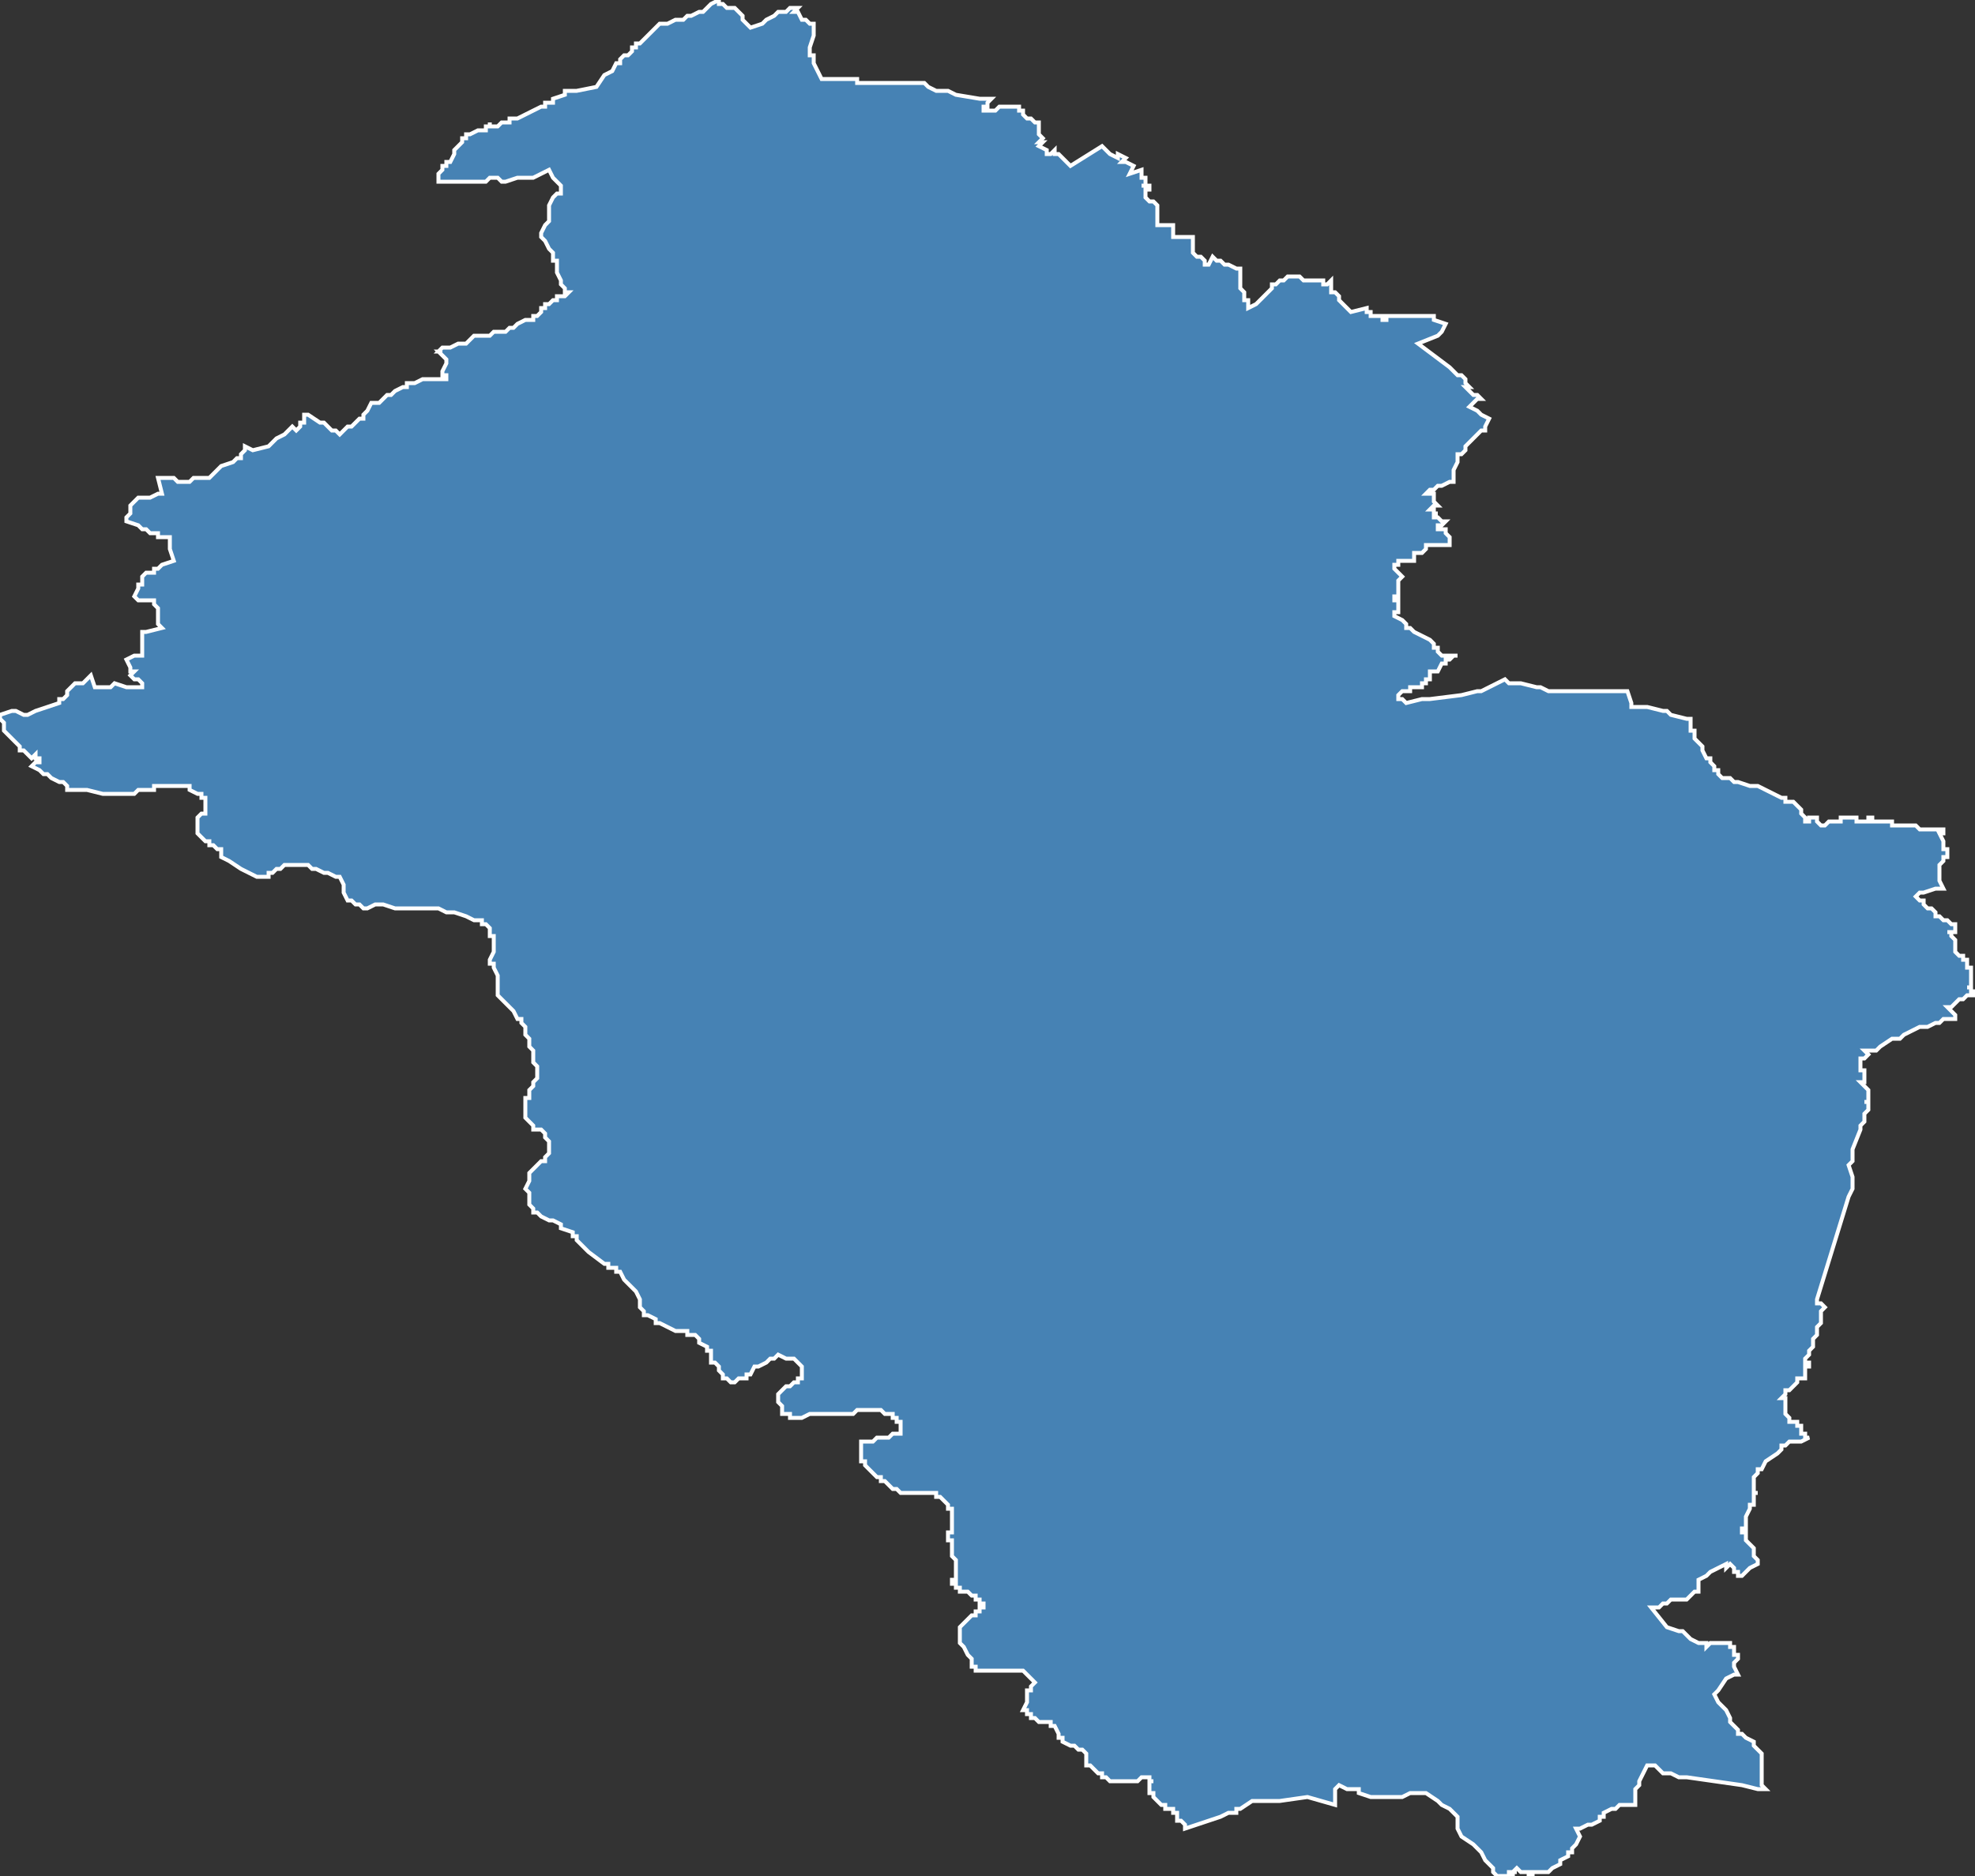 <?xml version="1.0" encoding="utf-8"?>
<svg version="1.1" id="svgmap" xmlns="http://www.w3.org/2000/svg" xmlns:xlink="http://www.w3.org/1999/xlink" x="0px" y="0px" width="100%" height="100%" viewBox="0 0 500 475">
<rect x="0" y="0" width="500" height="475" fill="#333333" stroke="none"/>
<polygon points="119,34 121,33 121,33 122,33 122,33 122,33 123,33 123,32 124,32 124,31 124,31 124,32 125,32 126,32 126,32 127,31 127,31 128,31 128,31 129,31 129,30 130,30 130,30 131,30 131,30 133,29 137,27 138,27 138,26 139,26 139,26 140,26 140,25 140,25 140,25 143,24 143,23 144,23 146,23 151,22 151,22 153,19 153,19 155,18 155,18 155,18 156,16 157,16 157,15 158,14 159,14 160,13 160,13 160,12 161,12 161,11 162,11 163,10 164,9 167,6 169,6 171,5 173,5 174,4 174,4 175,4 177,3 177,3 178,3 179,2 179,2 180,1 182,0 182,1 182,1 183,1 184,2 185,2 186,2 187,3 187,3 188,4 188,5 188,5 188,5 190,7 190,7 193,6 194,5 194,5 196,4 197,3 197,3 198,3 199,3 200,2 200,2 201,2 202,2 202,2 202,2 201,3 201,3 202,3 202,3 202,3 202,3 203,5 203,5 203,5 204,5 205,6 206,6 206,6 206,6 206,8 206,8 206,8 206,9 205,12 205,13 205,13 205,14 205,14 205,14 206,14 206,16 208,20 208,20 208,20 208,20 208,20 210,20 212,20 212,20 213,20 217,20 217,21 219,21 222,21 225,21 225,21 225,21 225,21 225,21 227,21 227,21 227,21 229,21 229,21 230,21 231,21 232,21 233,21 234,21 235,22 235,22 235,22 235,22 237,23 239,23 239,23 239,23 240,23 242,24 248,25 249,25 251,25 251,25 250,26 250,26 250,27 249,27 249,28 249,28 249,28 249,28 250,28 250,28 252,28 252,28 252,28 252,28 253,27 254,27 254,27 254,27 254,27 256,27 257,27 257,27 258,27 258,27 258,28 259,28 259,29 259,29 259,29 260,30 260,30 260,30 260,30 261,30 261,30 261,30 261,30 261,30 261,30 261,30 261,30 262,31 262,31 262,31 263,31 263,31 263,31 263,32 263,32 263,32 263,32 263,32 263,32 263,32 263,32 263,32 263,32 263,32 263,32 263,32 263,32 263,33 263,33 263,34 263,34 264,35 264,35 264,35 263,36 263,36 263,36 264,36 264,36 264,36 263,37 263,37 263,37 265,38 265,38 265,39 265,39 266,39 267,38 267,38 267,38 267,39 268,39 268,39 269,40 269,40 269,40 270,41 270,41 271,42 271,42 271,42 279,37 281,39 283,40 283,40 283,40 283,39 283,39 283,39 285,40 285,40 285,40 284,41 284,41 285,41 285,41 285,41 287,42 287,42 286,44 286,44 286,44 289,43 289,43 289,45 289,45 289,45 290,45 290,45 290,45 290,45 290,46 290,47 289,47 291,47 291,47 291,48 291,48 290,48 290,48 290,48 290,48 290,48 290,48 290,49 290,49 290,49 290,50 290,50 290,50 291,51 291,51 291,51 291,51 292,51 292,51 293,52 293,52 293,52 293,52 293,52 293,53 293,54 293,56 293,56 293,57 294,57 294,57 294,57 294,57 295,57 295,57 295,57 295,57 296,57 296,57 296,57 297,57 297,57 297,57 297,58 297,60 297,60 302,60 302,60 302,60 302,60 302,61 302,61 302,61 302,61 302,63 302,63 302,63 302,63 302,64 302,64 302,64 303,65 304,65 304,65 305,66 305,66 305,66 305,66 305,67 306,67 306,67 306,67 306,67 307,65 307,65 307,65 307,65 308,66 308,66 308,66 309,66 309,66 309,66 309,66 310,67 310,67 311,67 311,67 313,68 313,68 313,68 313,68 313,68 314,68 314,68 314,69 314,69 314,69 314,69 314,70 314,70 314,70 314,71 314,72 314,73 314,73 314,73 315,74 315,74 315,74 315,74 315,74 315,74 315,74 315,75 315,76 316,76 316,77 316,77 316,77 316,78 316,78 316,78 316,78 316,78 316,78 316,78 318,77 322,73 322,72 323,72 323,72 323,72 323,72 324,71 324,71 325,71 326,70 326,70 326,70 326,70 327,70 327,70 328,70 329,70 330,71 331,71 331,71 331,71 331,71 332,71 332,71 332,71 332,71 332,71 333,71 333,71 333,71 333,71 334,71 334,71 334,71 334,71 334,71 335,71 335,71 335,72 335,72 335,72 336,72 336,72 336,72 336,72 336,72 336,72 337,71 337,72 337,72 337,72 337,72 337,73 337,73 337,73 337,73 337,73 337,73 337,73 337,73 337,73 337,74 337,74 337,74 337,74 337,74 337,74 337,74 337,74 337,74 337,74 338,74 338,74 338,74 338,74 339,75 339,75 339,76 339,76 339,76 339,76 342,79 342,79 346,78 346,78 346,79 346,79 346,79 347,79 347,79 347,79 347,80 348,80 348,80 348,80 349,80 350,80 350,80 350,80 350,81 351,81 351,80 351,80 352,80 352,80 353,80 353,80 354,80 355,80 357,80 358,80 359,80 359,80 360,80 361,80 361,80 362,80 362,80 363,80 363,81 366,82 366,82 366,82 366,82 366,82 365,84 365,84 364,85 364,85 364,85 359,87 359,87 367,93 367,93 369,95 370,95 371,96 371,96 371,96 371,96 371,96 371,97 372,98 372,98 372,98 371,98 371,98 371,98 372,99 372,99 372,99 372,99 373,100 373,100 374,100 374,100 375,101 375,101 375,101 374,101 372,103 372,103 374,104 374,104 375,105 375,105 377,106 377,106 377,106 376,108 376,109 375,109 374,110 373,111 373,111 372,112 371,113 371,113 371,113 371,114 371,114 370,115 370,115 369,115 369,116 369,116 369,117 368,119 368,120 368,121 368,122 368,122 367,122 365,123 364,123 364,123 363,124 362,124 362,124 361,125 361,125 362,125 362,125 362,125 362,125 362,125 363,125 363,126 363,126 363,127 363,127 363,127 364,128 364,128 364,128 364,128 364,128 364,128 363,128 363,128 362,129 362,129 362,129 362,129 362,129 362,129 363,129 363,129 363,130 363,130 363,130 363,130 363,130 363,130 364,130 364,130 364,130 364,130 364,130 364,130 363,130 363,131 363,131 363,131 364,131 365,132 365,132 365,132 365,132 366,132 366,132 366,132 365,133 365,133 364,133 364,133 364,134 364,134 364,134 366,134 366,134 366,134 366,135 366,135 366,135 366,135 366,135 366,135 367,136 367,137 367,137 367,137 367,137 367,137 367,137 367,137 367,137 367,138 367,138 367,138 366,138 366,138 366,138 366,138 366,138 366,138 365,138 365,138 364,138 364,138 363,138 363,138 363,138 362,138 362,138 361,138 361,138 361,139 361,139 360,140 359,140 359,140 358,140 358,141 358,142 358,142 358,142 358,142 358,142 358,142 357,142 357,142 356,142 355,142 355,142 354,142 354,143 354,143 354,143 353,143 353,143 353,143 353,144 353,144 353,144 353,144 353,144 353,144 353,144 353,144 353,144 355,146 355,146 355,146 354,147 354,147 354,147 354,147 354,147 354,147 354,147 354,147 354,147 354,148 354,148 354,148 354,148 354,148 354,148 354,148 354,148 354,148 354,148 354,148 354,148 354,148 354,148 354,149 354,151 354,151 354,151 353,151 353,151 353,152 353,152 353,152 353,152 353,152 353,152 354,152 354,152 354,152 354,153 354,153 354,154 354,154 354,154 354,155 354,155 354,155 353,155 353,155 353,155 353,156 355,157 355,157 355,157 356,158 356,159 357,159 358,160 362,162 362,162 362,162 363,163 363,163 363,163 363,163 363,163 363,164 363,164 363,164 364,164 364,164 364,165 364,165 364,165 364,165 364,165 365,166 365,166 365,166 365,166 365,166 365,166 366,166 366,166 367,166 368,166 368,166 368,166 369,166 369,166 368,166 368,166 367,167 366,167 366,168 365,168 365,168 364,170 363,170 362,170 362,170 362,171 362,171 362,171 362,171 362,172 361,172 361,173 361,173 361,173 360,173 360,173 360,174 359,174 358,174 358,174 357,174 357,175 356,175 355,175 355,175 355,175 354,176 354,176 354,176 354,177 354,177 355,177 356,178 356,178 356,178 356,178 360,177 362,177 370,176 374,175 375,175 375,175 379,173 381,172 381,172 381,172 382,173 382,173 384,173 385,173 385,173 385,173 389,174 389,174 389,174 390,174 392,175 392,175 392,175 392,175 394,175 401,175 401,175 401,175 402,175 402,175 404,175 412,175 412,175 412,175 412,175 413,178 413,179 413,179 415,179 415,179 417,179 421,180 421,180 422,180 423,181 423,181 423,181 423,181 427,182 427,182 428,182 428,183 428,184 428,184 428,184 428,184 428,185 428,185 429,185 429,185 429,186 429,186 429,187 430,188 430,188 431,189 431,190 432,192 432,192 433,192 433,193 433,193 434,194 434,195 434,195 434,195 435,195 435,196 435,196 436,197 438,197 439,198 439,198 439,198 440,198 443,199 443,199 444,199 445,199 445,199 445,199 445,199 449,201 449,201 449,201 449,201 451,202 451,202 452,202 452,202 452,203 453,203 454,203 454,203 454,203 455,204 456,205 456,205 456,205 456,206 457,207 457,208 457,208 458,208 458,207 459,207 459,207 459,207 459,207 460,207 460,208 460,208 460,208 461,209 461,209 462,209 462,209 462,209 462,209 462,209 463,208 463,208 463,208 464,208 464,208 465,208 466,208 466,207 467,207 467,207 468,207 468,207 468,207 469,207 469,207 469,207 470,207 470,208 471,208 471,208 471,208 472,208 472,208 472,208 472,208 473,208 473,208 473,207 473,207 474,207 474,208 474,208 475,208 475,208 477,208 477,208 478,208 478,208 479,208 479,208 479,208 479,208 479,208 479,208 479,209 480,209 480,209 481,209 481,209 483,209 484,209 484,209 485,209 485,209 485,209 485,209 486,210 486,210 489,210 489,210 490,210 491,210 491,210 492,210 492,211 492,211 492,211 492,211 491,211 491,211 491,211 491,211 492,213 492,213 492,214 492,214 492,215 493,215 493,215 493,215 493,216 493,216 493,217 493,217 492,217 492,217 492,217 492,217 492,217 492,217 492,218 492,218 492,218 492,218 492,218 492,218 491,219 491,219 491,219 491,219 491,219 491,219 491,219 491,219 491,219 491,219 491,219 491,220 491,220 491,220 491,220 491,220 491,220 491,221 491,221 491,221 491,221 491,221 491,221 491,221 491,222 491,222 491,222 491,222 491,222 491,222 491,223 491,223 491,223 491,223 491,223 491,223 492,225 491,225 490,225 487,226 486,226 485,227 486,228 487,228 487,228 487,228 487,229 487,229 487,229 487,229 488,230 488,230 489,230 490,231 490,231 490,232 491,232 491,232 491,232 492,233 492,233 493,233 494,234 494,234 495,234 495,234 495,235 495,236 495,236 495,236 495,236 495,236 494,236 494,236 494,236 494,236 493,236 493,236 494,236 494,237 495,238 495,238 495,238 495,239 495,240 495,240 495,241 495,241 495,241 495,241 495,241 495,241 496,242 497,242 497,242 497,242 497,243 497,243 498,243 498,243 498,245 498,245 498,245 499,245 499,246 499,246 499,246 499,247 499,248 499,248 499,248 499,249 499,250 499,250 499,250 499,250 499,250 498,250 498,250 498,250 499,250 499,251 499,251 499,251 499,251 500,251 500,252 500,252 500,252 498,252 498,252 497,253 497,253 497,253 496,253 496,253 495,254 495,254 495,254 495,254 495,254 495,254 495,254 494,255 494,255 493,255 493,255 494,256 495,257 495,257 495,258 495,258 494,258 494,258 493,258 492,258 491,259 490,259 490,259 488,260 487,260 487,260 486,260 484,261 484,261 482,262 482,262 481,263 480,263 479,263 479,263 476,265 476,265 475,266 474,266 474,266 474,266 474,266 474,266 473,266 472,266 473,267 472,268 471,268 471,269 471,269 471,270 471,270 471,271 471,271 472,271 472,272 472,272 472,272 472,273 472,273 472,273 472,274 472,274 471,274 472,275 472,275 473,276 473,276 473,276 473,277 473,277 473,278 473,278 473,279 473,279 473,279 472,279 473,279 473,280 473,281 472,282 472,282 472,284 471,285 471,285 471,285 471,286 471,286 471,286 469,291 469,293 469,294 469,294 468,295 468,295 469,298 469,298 469,298 469,299 469,299 469,300 469,300 469,300 469,301 469,301 468,303 460,329 460,329 460,330 461,330 462,331 462,331 462,331 462,331 461,332 461,332 461,332 461,333 461,334 461,335 460,336 460,336 460,338 460,338 460,338 459,339 459,339 459,340 459,341 458,342 458,342 458,343 457,344 457,344 457,345 457,345 458,345 458,345 458,345 458,346 458,346 457,346 457,347 457,347 457,347 457,347 457,348 457,348 457,349 456,349 455,349 455,350 455,350 454,351 454,351 453,352 453,352 453,352 452,352 452,353 452,353 452,353 452,353 452,353 452,353 451,354 451,354 452,354 452,354 452,355 452,356 452,356 452,356 452,357 452,358 452,358 452,358 453,359 453,359 453,359 453,359 453,360 455,360 455,361 455,361 456,361 456,362 456,362 456,363 457,363 457,364 457,364 458,364 456,365 456,365 454,365 453,365 453,365 452,366 451,366 451,367 450,368 450,368 447,370 447,370 446,372 445,372 445,372 445,373 445,373 444,374 444,375 444,376 444,377 444,378 445,378 445,378 445,378 444,378 444,379 444,381 443,381 443,381 443,381 443,382 443,382 442,384 442,384 442,384 442,384 442,385 442,385 442,385 442,385 442,385 442,385 442,386 442,386 442,386 442,386 442,386 442,387 442,387 442,387 442,387 441,387 441,387 441,388 441,388 441,388 442,388 442,388 442,389 442,389 442,390 442,390 442,390 442,390 443,391 443,391 443,391 444,392 444,394 445,395 445,396 443,397 443,397 443,397 441,399 441,399 440,399 440,398 439,398 439,397 439,397 439,397 439,397 438,396 437,397 437,397 437,397 437,396 435,397 435,397 435,397 433,398 433,398 433,398 432,399 432,399 430,400 430,401 430,402 430,403 429,403 428,404 427,405 426,405 425,405 424,405 423,405 423,405 423,405 423,405 422,406 421,406 421,406 421,406 421,406 420,407 420,407 418,407 422,412 422,412 422,412 425,413 426,413 428,415 430,416 430,416 430,416 432,416 432,416 432,416 432,417 433,416 433,416 436,416 437,416 437,416 437,416 438,416 438,417 439,417 439,417 439,417 439,418 439,418 439,418 439,419 440,419 440,420 439,421 439,422 439,422 439,422 439,422 440,424 439,424 437,425 435,428 434,429 435,431 436,432 436,432 437,433 438,435 438,436 439,437 440,438 440,438 440,439 441,439 442,440 444,441 444,442 444,442 446,444 446,444 446,444 446,447 446,448 446,450 446,452 447,453 445,453 445,453 441,452 434,451 427,450 425,450 423,449 421,449 419,447 419,447 418,447 417,447 416,449 415,451 415,452 415,452 415,452 414,453 414,454 414,455 414,457 412,457 410,457 409,458 408,458 406,459 406,460 405,460 405,461 403,462 402,462 400,463 400,463 399,463 400,465 400,465 399,467 399,467 398,468 398,469 397,469 397,470 397,470 395,471 395,471 395,472 393,473 392,474 390,474 390,474 390,474 389,474 389,474 388,474 388,475 388,475 387,475 387,475 387,474 387,474 385,474 384,473 384,473 384,473 384,473 384,473 384,473 383,474 383,474 383,474 384,474 384,474 384,474 384,474 383,474 383,475 383,474 383,474 382,474 382,474 382,474 382,475 381,475 379,475 378,474 378,473 377,472 376,471 375,469 374,468 373,467 370,465 369,463 369,461 369,460 368,459 367,458 365,457 364,456 361,454 359,454 359,454 358,454 357,454 355,455 352,455 351,455 350,455 347,455 344,454 344,453 343,453 342,453 341,453 341,453 339,452 339,452 339,452 338,453 338,455 338,456 338,457 331,455 324,456 321,456 318,456 317,456 314,458 313,458 313,458 313,459 312,459 311,459 311,459 309,460 300,463 300,462 299,461 298,461 298,460 298,460 298,460 298,460 298,459 298,459 297,459 297,459 297,459 297,458 296,458 296,458 296,458 296,458 296,458 295,458 295,458 295,457 295,457 294,457 293,456 293,456 293,456 292,455 292,455 292,455 292,454 292,454 291,454 291,453 291,452 291,452 291,451 292,451 291,451 291,451 291,450 291,450 290,450 290,450 290,450 289,450 289,450 288,451 288,451 287,451 286,451 286,451 286,451 284,451 283,451 283,451 282,451 282,451 281,451 280,450 279,450 279,449 278,449 278,449 277,448 276,447 275,447 275,446 275,445 275,445 275,445 275,444 275,444 274,443 274,443 274,443 274,443 273,443 272,442 271,442 269,441 269,440 268,440 268,440 268,440 268,439 268,439 267,437 267,437 266,437 266,436 266,436 266,436 265,436 265,436 264,436 264,436 264,436 263,436 262,435 262,435 262,435 262,435 261,435 261,434 260,434 260,434 260,433 260,433 259,433 259,433 260,431 260,430 260,430 260,429 260,428 261,428 261,427 261,427 261,427 262,426 262,426 262,426 262,426 260,424 260,424 260,424 260,424 259,423 259,423 258,423 257,423 257,423 257,423 256,423 254,423 253,423 252,423 251,423 250,423 250,423 250,423 249,423 249,423 249,423 248,423 248,423 247,423 247,422 247,422 246,422 246,422 246,421 246,421 246,420 245,419 245,419 244,417 243,416 243,415 243,414 243,413 243,413 243,412 244,411 244,411 244,411 245,410 245,410 245,410 246,409 246,409 247,409 247,409 247,408 248,408 248,408 248,407 248,407 248,407 248,407 249,407 249,406 249,406 249,406 248,406 248,405 248,405 247,405 247,404 246,404 245,403 243,403 243,403 243,403 243,402 242,402 242,402 242,402 242,401 241,401 241,401 241,401 241,400 241,400 242,400 242,399 242,397 242,397 242,396 242,395 241,394 241,393 241,392 241,391 241,390 240,390 240,390 240,389 240,388 241,388 241,386 241,386 241,383 241,383 241,382 241,382 240,382 240,381 239,380 238,379 237,379 237,378 236,378 236,378 235,378 233,378 232,378 232,378 231,378 229,378 229,378 228,378 228,378 227,377 227,377 226,377 226,377 226,377 225,376 225,376 224,375 224,375 223,375 223,374 222,374 221,373 220,372 219,371 219,370 219,370 218,370 218,369 218,369 218,369 218,369 218,368 218,367 218,367 218,367 218,366 218,366 218,365 218,365 219,365 220,365 220,365 220,365 220,365 221,365 222,364 224,364 224,364 225,364 226,363 227,363 227,363 227,363 227,363 228,363 228,363 228,363 228,362 228,362 228,361 228,361 228,361 228,360 228,360 227,360 227,359 227,359 226,359 226,358 225,358 224,358 223,357 223,357 222,357 222,357 221,357 220,357 220,357 219,357 219,357 218,357 217,357 216,358 215,358 214,358 214,358 212,358 211,358 210,358 208,358 207,358 206,358 205,358 205,358 203,359 202,359 202,359 201,359 200,359 200,358 200,358 199,358 198,358 198,358 198,357 198,356 197,355 197,354 197,354 197,354 197,353 197,353 198,352 198,352 199,351 199,351 200,351 201,350 201,350 202,350 202,350 202,349 203,349 203,349 203,348 203,348 203,348 203,347 203,347 203,347 203,346 202,345 202,345 201,344 201,344 200,344 200,344 199,344 197,343 197,343 196,344 195,344 194,345 192,346 192,346 191,346 190,348 189,348 189,349 188,349 187,349 187,349 187,349 186,350 186,350 185,350 184,349 184,349 184,349 183,349 183,349 183,349 183,348 182,347 182,347 182,346 182,346 181,345 181,345 181,345 181,345 180,345 180,343 180,343 180,343 180,342 179,342 179,342 179,341 179,341 177,340 177,339 177,339 177,339 176,338 175,338 175,338 174,338 174,337 172,337 171,337 169,336 169,336 167,335 167,335 167,335 166,335 166,334 166,334 164,333 164,333 163,333 163,332 163,332 163,332 162,331 162,330 162,330 162,329 162,329 161,327 160,326 160,326 160,326 160,326 159,325 158,324 158,324 157,322 157,322 156,322 156,322 156,321 155,321 154,321 154,320 153,320 149,317 148,316 148,316 147,315 147,315 146,314 146,314 146,313 145,313 145,312 142,311 142,310 140,309 139,309 137,308 136,307 136,307 135,307 135,306 135,306 135,306 135,306 134,305 134,305 134,304 134,304 134,304 134,303 134,302 134,302 133,301 133,301 134,299 134,299 134,299 134,298 134,297 134,297 135,296 135,296 136,295 136,295 137,294 137,294 138,294 138,293 138,293 138,293 138,293 139,292 139,291 139,291 139,290 139,289 139,289 138,288 138,288 138,288 138,287 138,287 137,286 136,286 136,286 135,286 135,285 134,284 134,284 134,284 133,283 133,283 133,282 133,282 133,281 133,281 133,281 133,280 133,280 133,279 133,279 133,278 134,278 134,277 134,276 134,276 135,275 135,274 135,274 135,274 136,273 136,273 136,273 136,273 136,272 136,272 136,271 136,271 136,270 136,270 136,270 135,269 135,269 135,268 135,268 135,267 135,267 135,266 135,266 135,266 135,266 134,265 134,264 134,263 133,262 133,262 133,261 133,260 133,260 132,259 132,259 132,259 132,258 131,258 131,258 131,258 130,256 130,256 129,255 129,255 129,255 129,255 128,254 128,254 127,253 126,252 126,251 126,251 126,251 126,251 126,251 126,250 126,250 126,250 126,249 126,248 126,247 125,245 125,244 124,244 124,243 125,241 125,240 125,239 125,239 125,238 125,238 125,237 124,237 124,237 124,236 124,236 124,236 124,236 124,235 124,235 123,234 123,234 123,234 122,234 122,233 122,233 121,233 120,233 118,232 115,231 114,231 113,231 111,230 110,230 109,230 106,230 103,230 102,230 102,230 101,230 100,230 97,229 95,229 93,230 93,230 92,230 91,229 90,229 90,229 89,228 88,228 88,228 87,226 87,226 87,224 87,224 86,222 85,222 85,222 83,221 82,221 80,220 79,220 78,219 77,219 76,219 76,219 75,219 74,219 72,219 71,220 70,220 69,221 68,221 68,222 67,222 67,222 66,222 65,222 65,222 61,220 58,218 56,217 56,217 56,216 56,215 55,215 54,214 53,214 53,213 53,213 53,213 52,213 52,213 52,213 51,212 50,211 50,211 50,210 50,209 50,209 50,209 50,209 50,208 50,208 50,208 50,207 51,206 52,206 52,205 52,205 52,205 52,205 52,204 52,204 52,204 52,204 52,204 52,203 52,203 52,203 52,203 52,203 52,202 51,202 51,201 50,201 50,201 48,200 48,200 48,199 47,199 47,199 46,199 45,199 44,199 43,199 43,199 43,199 43,199 42,199 42,199 41,199 41,199 41,199 41,199 39,199 39,200 38,200 38,200 38,200 35,200 35,200 35,200 34,201 32,201 32,201 31,201 30,201 29,201 28,201 28,201 26,201 26,201 22,200 22,200 21,200 20,200 19,200 18,200 18,200 18,200 18,200 18,200 18,200 18,200 17,200 17,199 17,199 17,199 17,199 17,199 17,199 17,199 17,199 16,198 15,198 13,197 13,197 12,196 12,196 11,196 10,195 10,195 10,195 10,195 8,194 8,194 9,193 10,193 10,193 10,193 10,193 10,192 10,192 9,192 9,191 9,191 8,192 7,191 7,191 6,190 6,190 6,190 5,190 5,189 4,188 4,188 4,188 4,188 4,188 3,187 3,187 3,187 2,186 1,185 1,185 1,185 1,184 1,184 1,184 1,183 1,183 0,182 0,182 0,182 0,182 0,181 0,181 3,180 4,180 4,180 4,180 6,181 6,181 7,181 9,180 9,180 12,179 15,178 15,177 16,177 17,176 17,175 17,175 18,174 19,173 21,173 23,171 23,171 24,174 25,174 28,174 29,173 32,174 33,174 35,174 35,174 36,174 36,173 36,173 35,172 34,172 33,171 33,171 33,171 34,170 33,170 33,169 33,169 32,167 34,166 34,166 36,166 36,166 36,165 36,165 36,164 36,162 36,161 36,161 36,160 36,160 37,160 41,159 40,158 40,156 40,155 40,154 39,153 39,152 39,152 38,152 38,152 36,152 35,152 35,152 35,152 35,152 34,151 34,151 35,149 35,148 35,148 36,148 36,147 36,146 36,146 37,145 38,145 38,145 38,145 39,145 39,144 40,144 41,143 44,142 43,139 43,136 42,136 41,136 40,136 40,135 39,135 38,135 37,134 36,134 35,133 32,132 32,131 33,130 33,130 33,128 33,128 33,128 33,128 33,128 34,127 34,127 35,126 35,126 35,126 36,126 37,126 38,126 40,125 40,125 40,125 40,125 41,125 41,125 40,121 42,121 43,121 44,121 45,122 45,122 46,122 46,122 47,122 47,122 48,122 48,122 48,122 48,122 49,121 50,121 50,121 51,121 52,121 53,121 54,120 54,120 54,120 54,120 54,120 54,120 55,119 56,118 56,118 56,118 59,117 59,117 59,117 60,116 60,116 60,116 60,116 60,116 61,116 61,115 62,114 62,114 62,114 62,114 62,113 62,113 64,114 64,114 64,114 68,113 68,113 70,111 70,111 70,111 70,111 70,111 72,110 72,110 74,108 74,108 74,108 74,108 74,108 74,108 75,109 75,109 76,108 76,108 76,108 76,108 76,108 76,107 77,107 77,107 77,107 77,107 77,107 77,107 77,106 77,106 77,106 77,106 77,106 77,105 78,105 78,105 78,105 78,105 81,107 82,107 82,107 83,108 83,108 84,109 85,109 85,109 86,110 86,110 86,110 87,109 88,108 89,108 90,107 90,107 91,106 91,106 91,106 91,106 91,106 92,106 92,105 93,104 94,102 94,102 94,102 96,102 96,102 96,102 97,101 98,100 98,100 99,100 100,99 100,99 100,99 102,98 103,98 103,98 103,97 103,97 105,97 105,97 107,96 107,96 110,96 110,96 110,96 110,96 110,96 111,96 111,96 112,96 113,96 113,96 113,96 113,96 113,96 113,96 113,96 113,95 112,95 112,95 112,94 112,94 113,92 113,91 111,89 111,89 111,89 112,89 111,89 112,88 112,88 112,88 113,88 113,88 113,88 113,88 114,88 116,87 118,87 118,87 118,87 119,86 119,86 119,86 119,86 119,86 120,85 121,85 122,85 124,85 124,85 124,85 125,84 127,84 128,84 129,83 129,83 129,83 130,83 130,83 131,82 131,82 133,81 134,81 134,81 134,81 134,81 135,81 135,81 135,80 136,80 136,80 136,80 137,79 137,78 138,78 138,78 138,78 138,77 138,77 139,77 140,76 140,76 141,76 141,75 142,75 143,75 144,74 143,74 143,73 143,73 143,73 143,73 143,73 143,73 142,72 142,72 142,71 142,71 141,69 141,69 141,68 141,68 141,68 141,68 141,67 141,67 141,67 141,66 140,66 140,65 140,64 139,63 138,61 137,60 137,59 137,59 138,57 139,56 139,55 139,54 139,53 139,52 139,52 140,50 140,50 141,49 142,49 142,49 142,47 142,47 141,46 140,45 139,43 135,45 134,45 133,45 133,45 132,45 132,45 131,45 128,46 128,46 127,46 127,46 126,45 125,45 124,45 123,46 120,46 117,46 115,46 113,46 112,46 111,46 111,45 111,44 112,43 112,43 112,42 113,42 113,41 114,41 115,39 115,38 115,38 116,37 116,37 117,36 117,35 118,35 118,34 119,34 119,34" id="3706" class="canton" fill="steelblue" stroke-width="1" stroke="white" geotype="canton" geoname="Descartes" code_insee="3706" code_departement="37" nom_departement="Indre-et-Loire" code_region="24" nom_region="Centre-Val de Loire"/></svg>